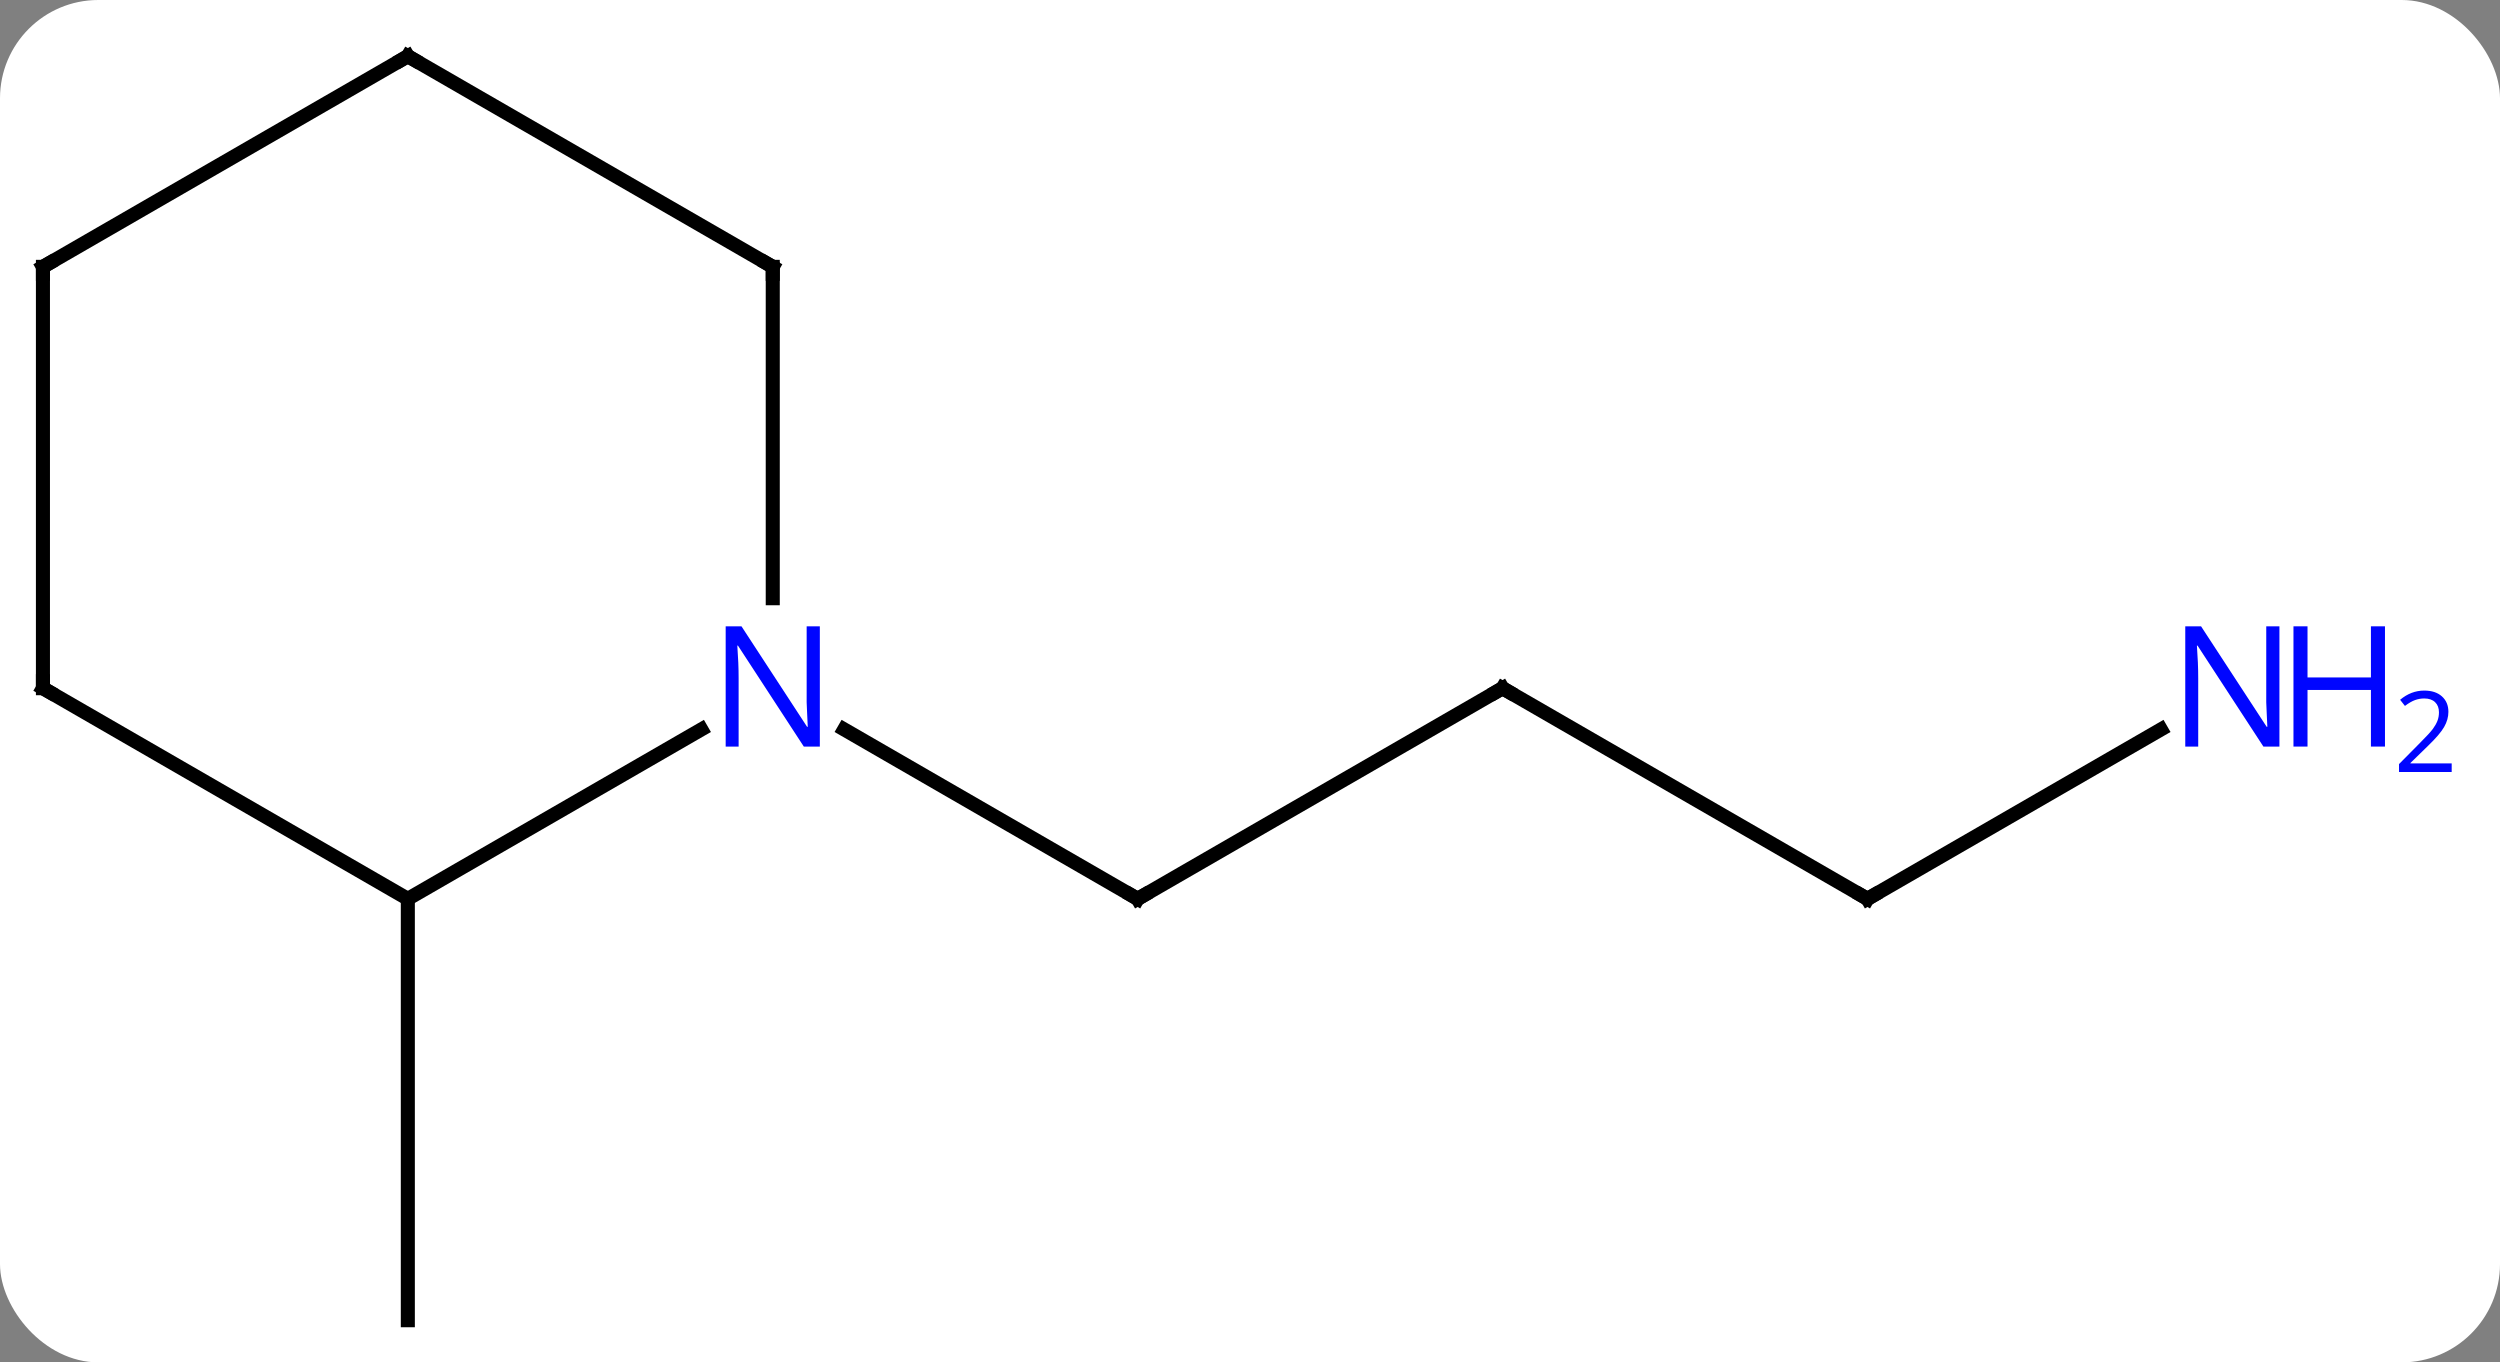 <svg width="178" viewBox="0 0 178 97" style="fill-opacity:1; color-rendering:auto; color-interpolation:auto; text-rendering:auto; stroke:black; stroke-linecap:square; stroke-miterlimit:10; shape-rendering:auto; stroke-opacity:1; fill:black; stroke-dasharray:none; font-weight:normal; stroke-width:1; font-family:'Open Sans'; font-style:normal; stroke-linejoin:miter; font-size:12; stroke-dashoffset:0; image-rendering:auto;" height="97" class="cas-substance-image" xmlns:xlink="http://www.w3.org/1999/xlink" xmlns="http://www.w3.org/2000/svg"><rect x="0" y="0" width="178" height="97" fill="#808080" stroke="none"/><svg class="cas-substance-single-component"><rect y="0" x="0" width="178" stroke="none" ry="7" rx="7" height="97" fill="white" class="cas-substance-group"/><svg y="0" x="0" width="178" viewBox="0 0 178 97" style="fill:black;" height="97" class="cas-substance-single-component-image"><svg><g><g transform="translate(81,49)" style="text-rendering:geometricPrecision; color-rendering:optimizeQuality; color-interpolation:linearRGB; stroke-linecap:butt; image-rendering:optimizeQuality;"><line y2="0" y1="15" x2="25.98" x1="0" style="fill:none;"/><line y2="2.935" y1="15" x2="-20.896" x1="0" style="fill:none;"/><line y2="15" y1="0" x2="51.963" x1="25.98" style="fill:none;"/><line y2="2.935" y1="15" x2="72.859" x1="51.963" style="fill:none;"/><line y2="15" y1="45" x2="-51.963" x1="-51.963" style="fill:none;"/><line y2="15" y1="2.935" x2="-51.963" x1="-31.064" style="fill:none;"/><line y2="-30" y1="-6.406" x2="-25.98" x1="-25.98" style="fill:none;"/><line y2="0" y1="15" x2="-77.943" x1="-51.963" style="fill:none;"/><line y2="-45" y1="-30" x2="-51.963" x1="-25.98" style="fill:none;"/><line y2="-30" y1="0" x2="-77.943" x1="-77.943" style="fill:none;"/><line y2="-30" y1="-45" x2="-77.943" x1="-51.963" style="fill:none;"/><path style="fill:none; stroke-miterlimit:5;" d="M0.433 14.75 L0 15 L-0.433 14.75"/><path style="fill:none; stroke-miterlimit:5;" d="M25.547 0.25 L25.98 0 L26.413 0.25"/><path style="fill:none; stroke-miterlimit:5;" d="M51.53 14.75 L51.963 15 L52.396 14.75"/></g><g transform="translate(81,49)" style="stroke-linecap:butt; fill:rgb(0,5,255); text-rendering:geometricPrecision; color-rendering:optimizeQuality; image-rendering:optimizeQuality; font-family:'Open Sans'; stroke:rgb(0,5,255); color-interpolation:linearRGB; stroke-miterlimit:5;"><path style="stroke:none;" d="M81.295 4.156 L80.154 4.156 L75.466 -3.031 L75.42 -3.031 Q75.513 -1.766 75.513 -0.719 L75.513 4.156 L74.591 4.156 L74.591 -4.406 L75.716 -4.406 L80.388 2.75 L80.435 2.75 Q80.435 2.594 80.388 1.734 Q80.341 0.875 80.357 0.5 L80.357 -4.406 L81.295 -4.406 L81.295 4.156 Z"/><path style="stroke:none;" d="M88.81 4.156 L87.81 4.156 L87.81 0.125 L83.295 0.125 L83.295 4.156 L82.295 4.156 L82.295 -4.406 L83.295 -4.406 L83.295 -0.766 L87.81 -0.766 L87.81 -4.406 L88.81 -4.406 L88.81 4.156 Z"/><path style="stroke:none;" d="M93.56 5.966 L89.81 5.966 L89.81 5.403 L91.31 3.888 Q91.998 3.2 92.216 2.903 Q92.435 2.606 92.545 2.325 Q92.654 2.044 92.654 1.716 Q92.654 1.262 92.38 0.997 Q92.107 0.731 91.607 0.731 Q91.263 0.731 90.943 0.848 Q90.623 0.966 90.232 1.262 L89.888 0.825 Q90.67 0.169 91.607 0.169 Q92.404 0.169 92.865 0.583 Q93.326 0.997 93.326 1.684 Q93.326 2.231 93.021 2.763 Q92.716 3.294 91.873 4.106 L90.623 5.325 L90.623 5.356 L93.56 5.356 L93.56 5.966 Z"/><path style="stroke:none;" d="M-22.628 4.156 L-23.769 4.156 L-28.457 -3.031 L-28.503 -3.031 Q-28.41 -1.766 -28.41 -0.719 L-28.41 4.156 L-29.332 4.156 L-29.332 -4.406 L-28.207 -4.406 L-23.535 2.75 L-23.488 2.75 Q-23.488 2.594 -23.535 1.734 Q-23.582 0.875 -23.566 0.5 L-23.566 -4.406 L-22.628 -4.406 L-22.628 4.156 Z"/><path style="fill:none; stroke:black;" d="M-25.98 -29.5 L-25.98 -30 L-26.413 -30.25"/><path style="fill:none; stroke:black;" d="M-77.51 0.25 L-77.943 0 L-77.943 -0.5"/><path style="fill:none; stroke:black;" d="M-51.53 -44.75 L-51.963 -45 L-52.396 -44.75"/><path style="fill:none; stroke:black;" d="M-77.943 -29.5 L-77.943 -30 L-77.51 -30.25"/></g></g></svg></svg></svg></svg>